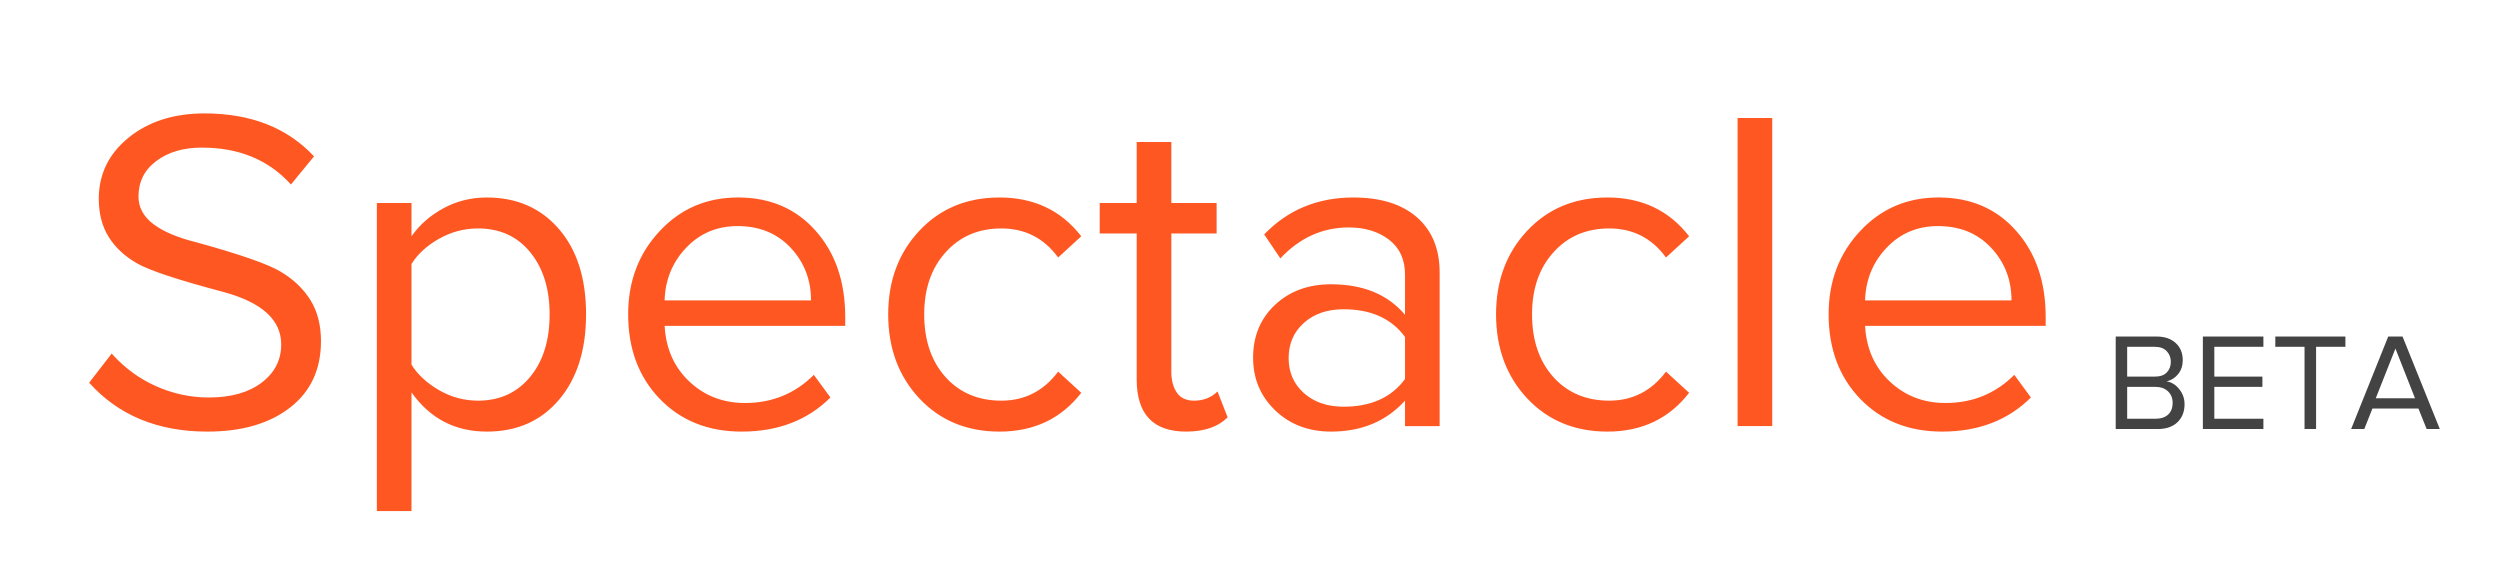 <?xml version="1.0" standalone="yes"?>

<svg version="1.1" viewBox="0.0 0.0 433.0 100.0" fill="none" stroke="none" stroke-linecap="square" stroke-miterlimit="10" xmlns="http://www.w3.org/2000/svg" xmlns:xlink="http://www.w3.org/1999/xlink"><clipPath id="p.0"><path d="m0 0l433.0 0l0 100.0l-433.0 0l0 -100.0z" clip-rule="nonzero"></path></clipPath><g clip-path="url(#p.0)"><path fill="#000000" fill-opacity="0.0" d="m0 0l433.0 0l0 100.0l-433.0 0z" fill-rule="nonzero"></path><path fill="#000000" fill-opacity="0.0" d="m-1.1548556E-5 -12.0l366.992 0l0 123.559l-366.992 0z" fill-rule="nonzero"></path><path fill="#ff5722" d="m35.908 74.753q-12.875 0 -20.469 -8.469l3.906 -5.047q3.281 3.688 7.688 5.656q4.406 1.953 9.125 1.953q5.75 0 9.141 -2.562q3.406 -2.562 3.406 -6.641q0 -6.328 -9.906 -9.047q-11.766 -3.109 -15.016 -4.953q-3.234 -1.844 -4.953 -4.594q-1.719 -2.766 -1.719 -6.609q0 -6.406 5.156 -10.594q5.172 -4.203 13.172 -4.203q12.0 0 18.953 7.438l-4.0 4.875q-5.766 -6.391 -15.438 -6.391q-4.797 0 -7.891 2.328q-3.078 2.312 -3.078 6.141q0 2.812 2.562 4.766q2.562 1.953 7.438 3.156q11.359 3.125 14.672 5.125q3.328 2.0 5.125 4.922q1.812 2.922 1.812 7.078q0 7.359 -5.359 11.516q-5.359 4.156 -14.328 4.156zm48.411 0q-8.25 0 -13.047 -6.797l0 20.562l-6.0 0l0 -53.359l6.0 0l0 5.766q2.078 -2.969 5.516 -4.844q3.438 -1.875 7.531 -1.875q7.75 0 12.469 5.438q4.719 5.438 4.719 14.797q0 9.281 -4.688 14.797q-4.672 5.516 -12.5 5.516zm-1.531 -5.359q5.609 0 9.0 -4.078q3.406 -4.078 3.406 -10.875q0 -6.641 -3.359 -10.75q-3.359 -4.125 -9.047 -4.125q-3.594 0 -6.766 1.797q-3.156 1.797 -4.75 4.359l0 17.438q1.594 2.562 4.75 4.406q3.172 1.828 6.766 1.828zm45.682 5.359q-8.719 0 -14.203 -5.672q-5.469 -5.688 -5.469 -14.641q0 -8.562 5.438 -14.391q5.438 -5.844 13.594 -5.844q8.328 0 13.438 5.766q5.125 5.75 5.125 14.953l0 1.516l-31.281 0q0.328 5.922 4.281 9.641q3.953 3.719 9.641 3.719q7.047 0 11.922 -4.875l2.875 3.922q-5.922 5.906 -15.359 5.906zm12.0 -22.719q0 -5.359 -3.516 -9.109q-3.516 -3.766 -9.203 -3.766q-5.359 0 -8.922 3.766q-3.562 3.75 -3.719 9.109l25.359 0zm32.649 22.719q-8.484 0 -13.891 -5.75q-5.391 -5.766 -5.391 -14.562q0 -8.719 5.391 -14.469q5.406 -5.766 13.891 -5.766q8.953 0 14.156 6.719l-4.0 3.672q-3.688 -5.031 -9.844 -5.031q-5.922 0 -9.641 4.125q-3.719 4.109 -3.719 10.75q0 6.719 3.672 10.844q3.688 4.109 9.688 4.109q6.078 0 9.844 -5.031l4.0 3.672q-5.203 6.719 -14.156 6.719zm32.319 0q-8.562 0 -8.562 -9.031l0 -25.281l-6.406 0l0 -5.281l6.406 0l0 -10.562l6.0 0l0 10.562l7.844 0l0 5.281l-7.844 0l0 24.0q0 2.156 0.953 3.562q0.969 1.391 2.969 1.391q2.469 0 4.078 -1.594l1.75 4.484q-2.469 2.469 -7.188 2.469zm37.911 -0.953l0 -4.406q-4.875 5.359 -12.797 5.359q-5.844 0 -9.688 -3.672q-3.828 -3.688 -3.828 -9.125q0 -5.594 3.797 -9.156q3.797 -3.562 9.719 -3.562q8.328 0 12.797 5.281l0 -6.953q0 -3.922 -2.766 -6.047q-2.75 -2.125 -6.984 -2.125q-6.812 0 -11.844 5.359l-2.797 -4.156q6.156 -6.391 15.438 -6.391q7.109 0 11.031 3.438q3.922 3.438 3.922 9.594l0 26.562l-6.0 0zm-10.641 -3.359q7.125 0 10.641 -4.797l0 -7.281q-3.516 -4.797 -10.641 -4.797q-4.234 0 -6.875 2.359q-2.641 2.359 -2.641 6.109q0 3.688 2.641 6.047q2.641 2.359 6.875 2.359zm45.691 4.312q-8.484 0 -13.891 -5.75q-5.391 -5.766 -5.391 -14.562q0 -8.719 5.391 -14.469q5.406 -5.766 13.891 -5.766q8.953 0 14.156 6.719l-4.0 3.672q-3.688 -5.031 -9.844 -5.031q-5.922 0 -9.641 4.125q-3.719 4.109 -3.719 10.75q0 6.719 3.672 10.844q3.688 4.109 9.688 4.109q6.078 0 9.844 -5.031l4.0 3.672q-5.203 6.719 -14.156 6.719zm22.553 -0.953l0 -53.359l6.0 0l0 53.359l-6.0 0zm35.438 0.953q-8.719 0 -14.203 -5.672q-5.469 -5.688 -5.469 -14.641q0 -8.562 5.438 -14.391q5.438 -5.844 13.594 -5.844q8.328 0 13.438 5.766q5.125 5.75 5.125 14.953l0 1.516l-31.281 0q0.328 5.922 4.281 9.641q3.953 3.719 9.641 3.719q7.047 0 11.922 -4.875l2.875 3.922q-5.922 5.906 -15.359 5.906zm12.0 -22.719q0 -5.359 -3.516 -9.109q-3.516 -3.766 -9.203 -3.766q-5.359 0 -8.922 3.766q-3.562 3.75 -3.719 9.109l25.359 0z" fill-rule="nonzero"></path><path fill="#000000" fill-opacity="0.0" d="m355.567 44.857l104.157 0l0 44.409l-104.157 0z" fill-rule="nonzero"></path><path fill="#434343" d="m366.442 74.306l0 -16.016l7.125 0q2.047 0 3.266 1.125q1.219 1.109 1.219 2.969q0 1.406 -0.781 2.391q-0.781 0.984 -2.016 1.281q1.266 0.188 2.188 1.344q0.922 1.141 0.922 2.594q0 1.953 -1.234 3.141q-1.234 1.172 -3.391 1.172l-7.297 0zm6.781 -9.078q1.375 0 2.062 -0.719q0.703 -0.734 0.703 -1.844q0 -1.078 -0.703 -1.828q-0.688 -0.766 -2.062 -0.766l-4.797 0l0 5.156l4.797 0zm0.109 7.297q1.406 0 2.188 -0.719q0.781 -0.734 0.781 -2.031q0 -1.234 -0.812 -2.0q-0.812 -0.766 -2.156 -0.766l-4.906 0l0 5.516l4.906 0zm8.205 1.781l0 -16.016l10.484 0l0 1.781l-8.5 0l0 5.156l8.328 0l0 1.781l-8.328 0l0 5.516l8.5 0l0 1.781l-10.484 0zm17.609 0l0 -14.234l-5.062 0l0 -1.781l12.141 0l0 1.781l-5.078 0l0 14.234l-2.0 0zm21.149 0l-1.422 -3.547l-7.969 0l-1.406 3.547l-2.281 0l6.422 -16.016l2.484 0l6.453 16.016l-2.281 0zm-5.406 -13.938l-3.406 8.609l6.797 0l-3.391 -8.609z" fill-rule="nonzero"></path></g></svg>

